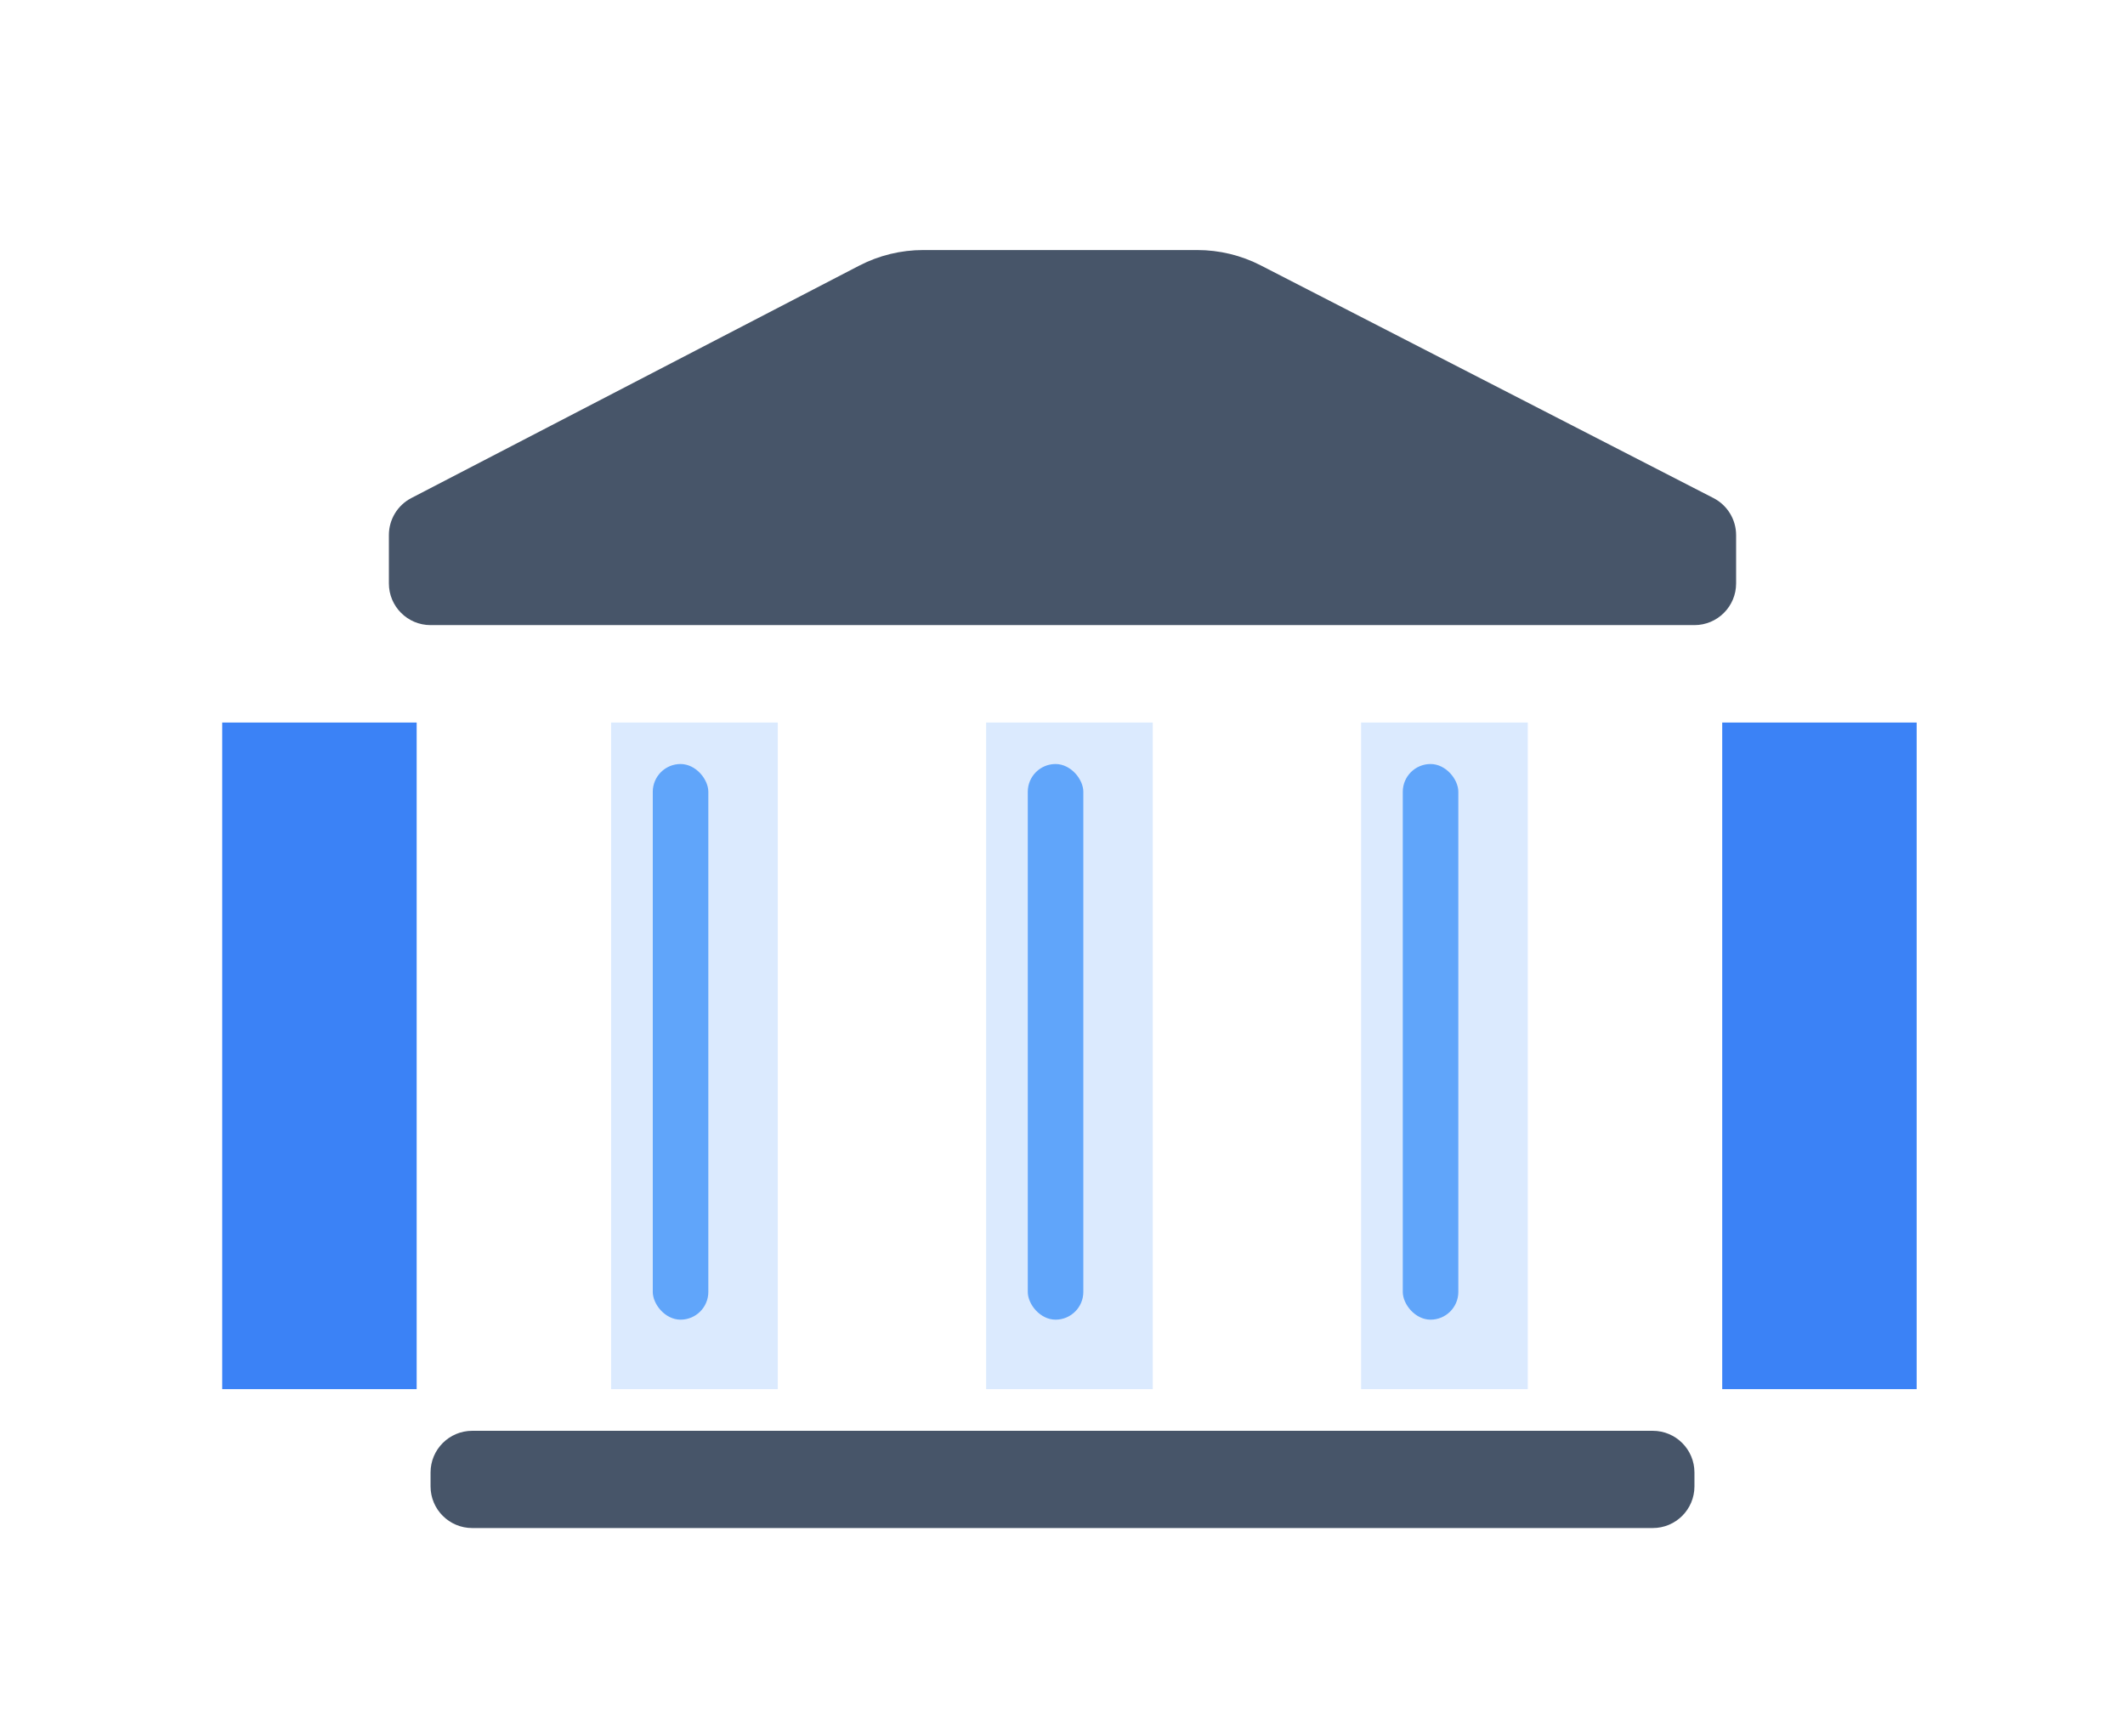 <svg width="153" height="125" viewBox="0 0 153 125" fill="none" xmlns="http://www.w3.org/2000/svg">
<g filter="url(#filter0_d_1_2)">
<rect x="15" y="51" width="14" height="48" fill="#3B82F6"/>
</g>
<g filter="url(#filter1_d_1_2)">
<rect x="43" y="51" width="12" height="48" fill="#DBEAFE"/>
</g>
<g filter="url(#filter2_d_1_2)">
<rect x="123" y="51" width="14" height="48" fill="#3B82F6"/>
</g>
<g filter="url(#filter3_d_1_2)">
<rect x="97" y="51" width="12" height="48" fill="#DBEAFE"/>
</g>
<g filter="url(#filter4_d_1_2)">
<rect x="70" y="51" width="12" height="48" fill="#DBEAFE"/>
</g>
<g filter="url(#filter5_d_1_2)">
<path d="M146 49V39.898C146 39.157 145.589 38.476 144.933 38.13L93.938 11.231C93.65 11.079 93.33 11 93.005 11H76H58.499C58.172 11 57.849 11.081 57.559 11.235L7.06 38.128C6.408 38.475 6 39.154 6 39.893V49C6 50.105 6.895 51 8 51H144C145.105 51 146 50.105 146 49Z" fill="white"/>
</g>
<path d="M125 42V38.524C125 37.399 124.371 36.369 123.371 35.855L90.777 19.106C89.363 18.379 87.796 18 86.206 18H76.5H66.468C64.865 18 63.286 18.385 61.863 19.123L29.618 35.853C28.624 36.368 28 37.395 28 38.516V42C28 43.657 29.343 45 31 45H122C123.657 45 125 43.657 125 42Z" fill="#475569"/>
<g filter="url(#filter6_d_1_2)">
<path d="M6 101C6 99.895 6.895 99 8 99H144C145.105 99 146 99.895 146 101V112C146 113.105 145.105 114 144 114H8C6.895 114 6 113.105 6 112V101Z" fill="white"/>
</g>
<path d="M31 106C31 104.343 32.343 103 34 103H119C120.657 103 122 104.343 122 106V107C122 108.657 120.657 110 119 110H34C32.343 110 31 108.657 31 107V106Z" fill="#475569"/>
<rect x="101" y="55" width="4" height="40" rx="2" fill="#60A5FA"/>
<rect x="74" y="55" width="4" height="40" rx="2" fill="#60A5FA"/>
<rect x="47" y="55" width="4" height="40" rx="2" fill="#60A5FA"/>
<defs>
<filter id="filter0_d_1_2" x="14" y="50" width="18" height="52" filterUnits="userSpaceOnUse" color-interpolation-filters="sRGB">
<feFlood flood-opacity="0" result="BackgroundImageFix"/>
<feColorMatrix in="SourceAlpha" type="matrix" values="0 0 0 0 0 0 0 0 0 0 0 0 0 0 0 0 0 0 127 0" result="hardAlpha"/>
<feOffset dx="1" dy="1"/>
<feGaussianBlur stdDeviation="1"/>
<feComposite in2="hardAlpha" operator="out"/>
<feColorMatrix type="matrix" values="0 0 0 0 0 0 0 0 0 0 0 0 0 0 0 0 0 0 0.1 0"/>
<feBlend mode="normal" in2="BackgroundImageFix" result="effect1_dropShadow_1_2"/>
<feBlend mode="normal" in="SourceGraphic" in2="effect1_dropShadow_1_2" result="shape"/>
</filter>
<filter id="filter1_d_1_2" x="42" y="50" width="16" height="52" filterUnits="userSpaceOnUse" color-interpolation-filters="sRGB">
<feFlood flood-opacity="0" result="BackgroundImageFix"/>
<feColorMatrix in="SourceAlpha" type="matrix" values="0 0 0 0 0 0 0 0 0 0 0 0 0 0 0 0 0 0 127 0" result="hardAlpha"/>
<feOffset dx="1" dy="1"/>
<feGaussianBlur stdDeviation="1"/>
<feComposite in2="hardAlpha" operator="out"/>
<feColorMatrix type="matrix" values="0 0 0 0 0 0 0 0 0 0 0 0 0 0 0 0 0 0 0.1 0"/>
<feBlend mode="normal" in2="BackgroundImageFix" result="effect1_dropShadow_1_2"/>
<feBlend mode="normal" in="SourceGraphic" in2="effect1_dropShadow_1_2" result="shape"/>
</filter>
<filter id="filter2_d_1_2" x="122" y="50" width="18" height="52" filterUnits="userSpaceOnUse" color-interpolation-filters="sRGB">
<feFlood flood-opacity="0" result="BackgroundImageFix"/>
<feColorMatrix in="SourceAlpha" type="matrix" values="0 0 0 0 0 0 0 0 0 0 0 0 0 0 0 0 0 0 127 0" result="hardAlpha"/>
<feOffset dx="1" dy="1"/>
<feGaussianBlur stdDeviation="1"/>
<feComposite in2="hardAlpha" operator="out"/>
<feColorMatrix type="matrix" values="0 0 0 0 0 0 0 0 0 0 0 0 0 0 0 0 0 0 0.1 0"/>
<feBlend mode="normal" in2="BackgroundImageFix" result="effect1_dropShadow_1_2"/>
<feBlend mode="normal" in="SourceGraphic" in2="effect1_dropShadow_1_2" result="shape"/>
</filter>
<filter id="filter3_d_1_2" x="96" y="50" width="16" height="52" filterUnits="userSpaceOnUse" color-interpolation-filters="sRGB">
<feFlood flood-opacity="0" result="BackgroundImageFix"/>
<feColorMatrix in="SourceAlpha" type="matrix" values="0 0 0 0 0 0 0 0 0 0 0 0 0 0 0 0 0 0 127 0" result="hardAlpha"/>
<feOffset dx="1" dy="1"/>
<feGaussianBlur stdDeviation="1"/>
<feComposite in2="hardAlpha" operator="out"/>
<feColorMatrix type="matrix" values="0 0 0 0 0 0 0 0 0 0 0 0 0 0 0 0 0 0 0.1 0"/>
<feBlend mode="normal" in2="BackgroundImageFix" result="effect1_dropShadow_1_2"/>
<feBlend mode="normal" in="SourceGraphic" in2="effect1_dropShadow_1_2" result="shape"/>
</filter>
<filter id="filter4_d_1_2" x="69" y="50" width="16" height="52" filterUnits="userSpaceOnUse" color-interpolation-filters="sRGB">
<feFlood flood-opacity="0" result="BackgroundImageFix"/>
<feColorMatrix in="SourceAlpha" type="matrix" values="0 0 0 0 0 0 0 0 0 0 0 0 0 0 0 0 0 0 127 0" result="hardAlpha"/>
<feOffset dx="1" dy="1"/>
<feGaussianBlur stdDeviation="1"/>
<feComposite in2="hardAlpha" operator="out"/>
<feColorMatrix type="matrix" values="0 0 0 0 0 0 0 0 0 0 0 0 0 0 0 0 0 0 0.1 0"/>
<feBlend mode="normal" in2="BackgroundImageFix" result="effect1_dropShadow_1_2"/>
<feBlend mode="normal" in="SourceGraphic" in2="effect1_dropShadow_1_2" result="shape"/>
</filter>
<filter id="filter5_d_1_2" x="5" y="10" width="144" height="44" filterUnits="userSpaceOnUse" color-interpolation-filters="sRGB">
<feFlood flood-opacity="0" result="BackgroundImageFix"/>
<feColorMatrix in="SourceAlpha" type="matrix" values="0 0 0 0 0 0 0 0 0 0 0 0 0 0 0 0 0 0 127 0" result="hardAlpha"/>
<feOffset dx="1" dy="1"/>
<feGaussianBlur stdDeviation="1"/>
<feComposite in2="hardAlpha" operator="out"/>
<feColorMatrix type="matrix" values="0 0 0 0 0 0 0 0 0 0 0 0 0 0 0 0 0 0 0.1 0"/>
<feBlend mode="normal" in2="BackgroundImageFix" result="effect1_dropShadow_1_2"/>
<feBlend mode="normal" in="SourceGraphic" in2="effect1_dropShadow_1_2" result="shape"/>
</filter>
<filter id="filter6_d_1_2" x="5" y="98" width="144" height="19" filterUnits="userSpaceOnUse" color-interpolation-filters="sRGB">
<feFlood flood-opacity="0" result="BackgroundImageFix"/>
<feColorMatrix in="SourceAlpha" type="matrix" values="0 0 0 0 0 0 0 0 0 0 0 0 0 0 0 0 0 0 127 0" result="hardAlpha"/>
<feOffset dx="1" dy="1"/>
<feGaussianBlur stdDeviation="1"/>
<feComposite in2="hardAlpha" operator="out"/>
<feColorMatrix type="matrix" values="0 0 0 0 0 0 0 0 0 0 0 0 0 0 0 0 0 0 0.1 0"/>
<feBlend mode="normal" in2="BackgroundImageFix" result="effect1_dropShadow_1_2"/>
<feBlend mode="normal" in="SourceGraphic" in2="effect1_dropShadow_1_2" result="shape"/>
</filter>
</defs>
</svg>
